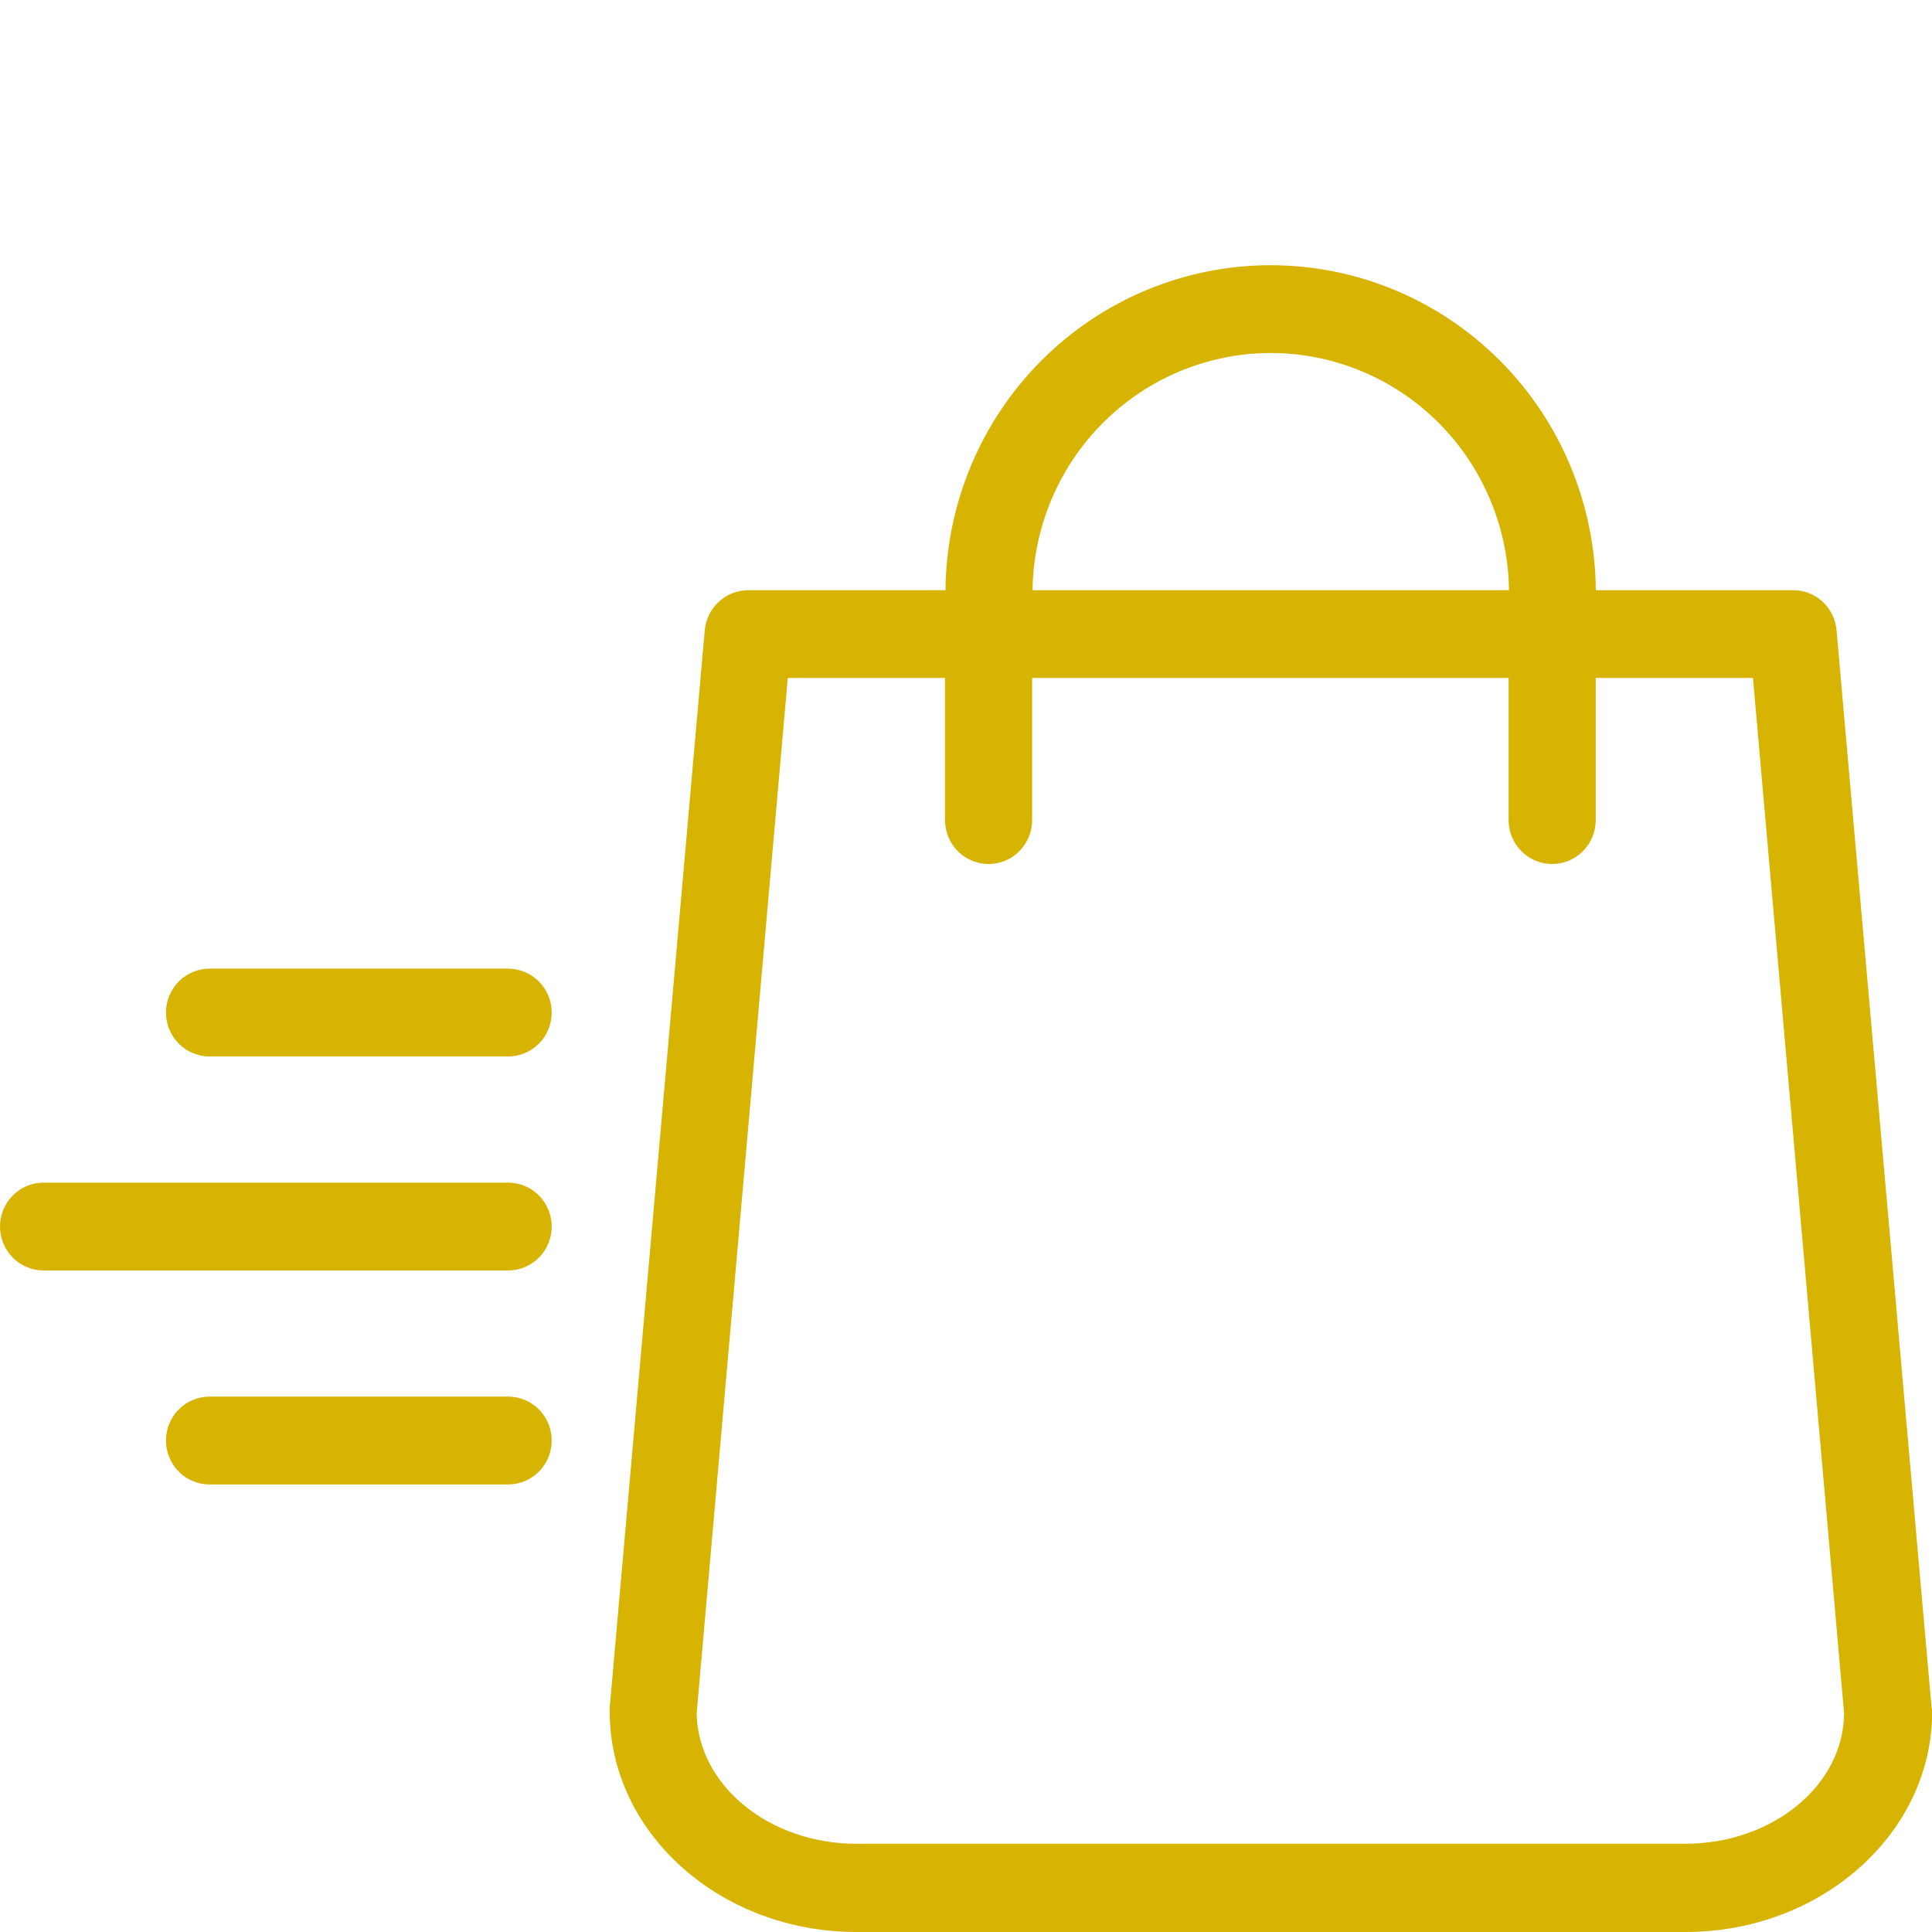 <svg width="102" height="102" viewBox="0 0 102 102" fill="none" xmlns="http://www.w3.org/2000/svg">
<g clip-path="url(#clip0_202_23)">
<path d="M101.978 90.154L96.96 33.265C96.909 32.688 96.644 32.152 96.219 31.762C95.794 31.372 95.24 31.157 94.665 31.159H84.251C84.212 26.595 82.386 22.232 79.171 19.019C75.955 15.806 71.611 14.002 67.084 14.002C62.556 14.002 58.212 15.806 54.996 19.019C51.781 22.232 49.955 26.595 49.916 31.159H39.503C38.93 31.161 38.377 31.377 37.953 31.766C37.529 32.156 37.264 32.69 37.208 33.265L32.19 90.154V90.365C32.19 96.773 38.023 102 45.217 102H88.982C96.154 102 102.009 96.793 102.009 90.365C102.011 90.293 102 90.222 101.978 90.154ZM67.101 18.637C70.407 18.642 73.578 19.958 75.93 22.301C78.281 24.644 79.624 27.825 79.667 31.158H54.513C54.558 27.822 55.904 24.638 58.26 22.295C60.615 19.952 63.791 18.638 67.101 18.637ZM88.973 97.341H45.208C40.606 97.341 36.844 94.256 36.781 90.448L41.591 35.793H49.892V43.296C49.892 43.911 50.134 44.501 50.566 44.936C50.997 45.371 51.582 45.615 52.192 45.615C52.802 45.615 53.387 45.371 53.819 44.936C54.25 44.501 54.492 43.911 54.492 43.296V35.793H79.647V43.296C79.647 43.911 79.889 44.501 80.32 44.936C80.752 45.371 81.337 45.615 81.947 45.615C82.557 45.615 83.142 45.371 83.573 44.936C84.005 44.501 84.247 43.911 84.247 43.296V35.793H92.548L97.358 90.448C97.337 94.264 93.57 97.341 88.973 97.341Z" fill="#d7b402"/>
<path d="M26.827 51.14H11.062C10.452 51.14 9.867 51.385 9.436 51.819C9.005 52.254 8.762 52.843 8.762 53.458C8.762 54.073 9.005 54.662 9.436 55.097C9.867 55.532 10.452 55.776 11.062 55.776H26.827C27.437 55.776 28.022 55.532 28.453 55.097C28.885 54.662 29.127 54.073 29.127 53.458C29.127 52.843 28.885 52.254 28.453 51.819C28.022 51.385 27.437 51.14 26.827 51.14Z" fill="#d7b402"/>
<path d="M26.827 62.437H2.3C1.69 62.437 1.105 62.681 0.674 63.116C0.242 63.551 0 64.141 0 64.755C0 65.37 0.242 65.96 0.674 66.395C1.105 66.83 1.69 67.074 2.3 67.074H26.827C27.437 67.074 28.022 66.83 28.454 66.395C28.885 65.96 29.127 65.37 29.127 64.755C29.127 64.141 28.885 63.551 28.454 63.116C28.022 62.681 27.437 62.437 26.827 62.437Z" fill="#d7b402"/>
<path d="M26.827 73.734H11.062C10.452 73.734 9.867 73.979 9.435 74.413C9.004 74.848 8.762 75.438 8.762 76.053C8.762 76.668 9.004 77.257 9.435 77.692C9.867 78.127 10.452 78.371 11.062 78.371H26.827C27.437 78.371 28.022 78.127 28.454 77.692C28.885 77.257 29.127 76.668 29.127 76.053C29.127 75.438 28.885 74.848 28.454 74.413C28.022 73.979 27.437 73.734 26.827 73.734Z" fill="#d7b402"/>
</g>
<defs>
<clipPath id="clip0_202_23">
<rect width="102" height="102" fill="white"/>
</clipPath>
</defs>
</svg>
